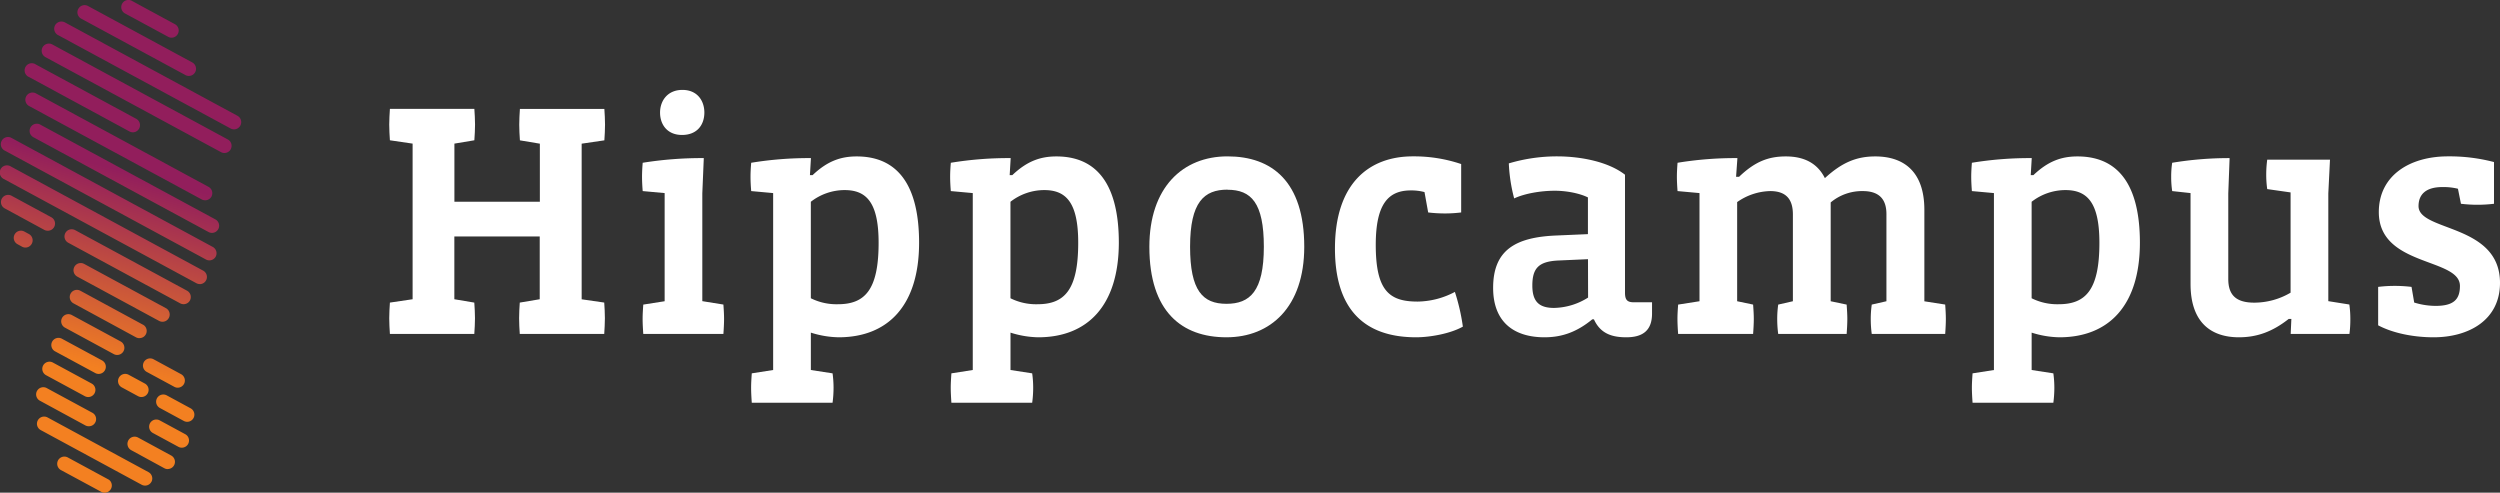 <svg id="Camada_1" data-name="Camada 1" xmlns="http://www.w3.org/2000/svg" xmlns:xlink="http://www.w3.org/1999/xlink" viewBox="0 0 1253 246.93"><rect x="0" y="0" width="1253" height="246.93" fill="#333333" stroke="none"/><defs><linearGradient id="linear-gradient" x1="800.48" y1="526.77" x2="843.14" y2="367.77" gradientTransform="translate(-757.98)" gradientUnits="userSpaceOnUse"><stop offset="0.18" stop-color="#f38021"/><stop offset="0.78" stop-color="#921e5c"/></linearGradient></defs><title>logo-h</title><path d="M314.84,483.74H272.51c-.17-2.34-.33-5.52-.33-7.86s.16-5.52.33-7.86l10-1.68V434.89H239.72v31.45l10,1.68c.17,2.34.34,5.51.34,7.86s-.17,5.52-.34,7.86H207.42c-.16-2.34-.33-5.52-.33-7.86s.17-5.52.33-7.86l11.38-1.68v-78l-11.38-1.67c-.16-2.34-.33-5.52-.33-7.86s.17-5.53.33-7.87h42.33c.17,2.34.34,5.52.34,7.87s-.17,5.52-.34,7.86l-10,1.67v29.12h42.83V388.37l-10-1.67c-.17-2.34-.33-5.52-.33-7.86s.16-5.53.33-7.87h42.33c.17,2.34.33,5.52.33,7.87s-.16,5.52-.33,7.86l-11.38,1.67v78L314.84,468c.17,2.34.33,5.51.33,7.86S315,481.4,314.84,483.74Z" transform="translate(-12 -316.36)" style="fill:#fff"/><path d="M374.57,483.74H334.41c-.16-2.34-.33-5.18-.33-7.53s.17-4.85.33-7.19l10.71-1.68V413.13l-11-1c-.17-2-.33-4.85-.33-7.19s.16-5,.33-7a186.2,186.2,0,0,1,30.62-2.34L364,413.3v54L374.57,469c.17,2.34.33,4.85.33,7.19S374.74,481.4,374.57,483.74ZM353.82,384c-7.36,0-11-5.18-11-11.21,0-5.85,3.68-11.37,11.21-11.37s11,5.52,11,11.37C365,379,361.35,384,353.82,384Z" transform="translate(-12 -316.36)" style="fill:#fff"/><path d="M432.29,485.41a48.21,48.21,0,0,1-13.89-2.34v18.74l10.88,1.67a52.92,52.92,0,0,1,.5,7.2,57.71,57.71,0,0,1-.5,7.53H388.79c-.17-2.34-.33-5.19-.33-7.53,0-2.18.16-4.85.33-7.2l10.71-1.67V413.13l-11-1c-.17-2-.34-4.85-.34-7.19s.17-5,.34-7a178.13,178.13,0,0,1,29.94-2.34l-.5,8.53h1.34c7.36-7,14.06-9.37,22.09-9.37,17.56,0,31.28,10.54,31.28,43.34C472.61,469.69,456.89,485.41,432.29,485.41Zm3-73.78a27.66,27.66,0,0,0-16.9,5.86v48.35a28.71,28.71,0,0,0,13.56,3c13.55,0,20.41-7.19,20.41-30.78C452.37,417.49,446,411.63,435.3,411.63Z" transform="translate(-12 -316.36)" style="fill:#fff"/><path d="M532.34,485.41a48.09,48.09,0,0,1-13.88-2.34v18.74l10.87,1.67a51.36,51.36,0,0,1,.5,7.2,56,56,0,0,1-.5,7.53H488.84c-.16-2.34-.33-5.19-.33-7.53,0-2.18.17-4.85.33-7.2l10.71-1.67V413.13l-11-1c-.17-2-.34-4.85-.34-7.19s.17-5,.34-7a178.17,178.17,0,0,1,30-2.34l-.5,8.53h1.33c7.36-7,14.06-9.37,22.09-9.37,17.57,0,31.29,10.54,31.29,43.34C572.67,469.69,556.94,485.41,532.34,485.41Zm3-73.78a27.61,27.61,0,0,0-16.9,5.86v48.35a28.67,28.67,0,0,0,13.55,3c13.55,0,20.41-7.19,20.41-30.78C552.42,417.49,546.06,411.63,535.36,411.63Z" transform="translate(-12 -316.36)" style="fill:#fff"/><path d="M626.7,485.41c-22.41,0-38.64-12.88-38.64-45.34,0-29.78,16.73-45.34,39.15-45.34,22.25,0,38.48,12.55,38.48,45.34C665.69,470.19,648.79,485.41,626.7,485.41Zm.51-74c-11.71,0-18.74,6.19-18.74,28.61,0,22.09,6.36,28.61,18.23,28.61,11.72,0,18.74-6.19,18.74-28.61C645.44,418,639.09,411.46,627.21,411.46Z" transform="translate(-12 -316.36)" style="fill:#fff"/><path d="M721.74,485.41c-26.44,0-40.66-14.55-40.66-44.5,0-32.79,17.24-46.18,39-46.18a73.85,73.85,0,0,1,24.26,3.85v24.26a65.7,65.7,0,0,1-8,.5,70,70,0,0,1-8.54-.5l-1.84-10.21a25.62,25.62,0,0,0-6.86-.83c-11.21,0-17.57,6.69-17.57,27.27,0,22.92,6.7,28.44,20.92,28.44a40.61,40.61,0,0,0,18.74-4.85,101.55,101.55,0,0,1,4,17.4C739,483.57,728.77,485.41,721.74,485.41Z" transform="translate(-12 -316.36)" style="fill:#fff"/><path d="M840,473.53c0,8.2-4.35,11.88-12.89,11.88-7.19,0-13-1.84-16.23-9h-.83c-7.7,6.36-15.23,9-23.93,9-15.39,0-25.76-7.69-25.76-24.76,0-18.74,10.87-25.43,31.79-26.26l15.72-.68v-18.4c-4-2-10.54-3.35-16.56-3.35-7,0-15.06,1.34-20.41,3.85a82.14,82.14,0,0,1-2.68-17.56,84.53,84.53,0,0,1,24.1-3.52c12,0,25.76,2.68,34.13,9.2V463c0,3.52,1,4.86,4.35,4.86H840ZM807.9,446.26l-15,.67c-9.54.5-12.89,3.68-12.89,12.55,0,8,3.35,11.21,10.88,11.21a32.93,32.93,0,0,0,17.06-5.19Z" transform="translate(-12 -316.36)" style="fill:#fff"/><path d="M986.93,483.74H950.12a57.6,57.6,0,0,1-.5-7.53,52.66,52.66,0,0,1,.5-7.19l7.36-1.68V423.68c0-7-3.18-11.55-11.88-11.55a24.45,24.45,0,0,0-16.06,5.69v49.52l8,1.68c.17,2.34.34,5,.34,7.19,0,2.35-.17,5.19-.34,7.53h-34.3a57.6,57.6,0,0,1-.5-7.53,52.66,52.66,0,0,1,.5-7.19l7.36-1.68v-43.5c0-7.36-3.18-11.71-11.37-11.71a29.78,29.78,0,0,0-16.57,5.52v49.69l8,1.68c.17,2.34.34,4.85.34,7.19s-.17,5.19-.34,7.53H853.08c-.17-2.34-.34-5.18-.34-7.53s.17-4.85.34-7.19l10.71-1.68V413.13l-11-1c-.16-2-.33-4.85-.33-7.19s.17-5,.33-7a178.33,178.33,0,0,1,30-2.34l-.67,9.37h1.51c7.86-7.53,14.55-10.21,23.42-10.21s15.73,3.18,19.58,10.88c8.7-8,16.06-10.88,25.26-10.88,13.89,0,24.6,7.2,24.6,26.77v45.84L986.93,469c.17,2.34.33,5,.33,7.19C987.26,478.56,987.1,481.4,986.93,483.74Z" transform="translate(-12 -316.36)" style="fill:#fff"/><path d="M1044.15,485.41a48.15,48.15,0,0,1-13.89-2.34v18.74l10.88,1.67a52.92,52.92,0,0,1,.5,7.2,57.71,57.71,0,0,1-.5,7.53h-40.49c-.17-2.34-.34-5.19-.34-7.53,0-2.18.17-4.85.34-7.2l10.71-1.67V413.13l-11.05-1c-.16-2-.33-4.85-.33-7.19s.17-5,.33-7a178.25,178.25,0,0,1,30-2.34l-.5,8.53h1.34c7.36-7,14.05-9.37,22.08-9.37,17.57,0,31.29,10.54,31.29,43.34C1084.47,469.69,1068.74,485.41,1044.15,485.41Zm3-73.78a27.64,27.64,0,0,0-16.9,5.86v48.35a28.7,28.7,0,0,0,13.55,3c13.56,0,20.42-7.19,20.42-30.78C1064.23,417.49,1057.87,411.63,1047.16,411.63Z" transform="translate(-12 -316.36)" style="fill:#fff"/><path d="M1189.54,483.74h-29.45l.34-7.53h-1.34c-7.86,6.19-15.56,9.2-24.93,9.2-13.55,0-24.26-7-24.26-26.76V413.13l-9.2-1a47.84,47.84,0,0,1-.5-7.19,45.6,45.6,0,0,1,.5-7,174.19,174.19,0,0,1,28.78-2.34l-.67,17.73v42.83c0,7.7,3.51,11.89,13,11.89a35.93,35.93,0,0,0,18.23-5V412.8l-11.71-1.67a52.8,52.8,0,0,1-.5-7.2,57.83,57.83,0,0,1,.5-7.53h31.46l-.84,16.9v54l10.54,1.68a51.11,51.11,0,0,1,.5,7.19A55.91,55.91,0,0,1,1189.54,483.74Z" transform="translate(-12 -316.36)" style="fill:#fff"/><path d="M1231.71,485.41c-9.88,0-20.25-2-27.78-6V460.15a67.1,67.1,0,0,1,8.37-.5,69,69,0,0,1,8.36.5L1222,468a37,37,0,0,0,10.71,1.67c9,0,12.21-3.18,12.21-10,0-14.22-40.66-9.54-40.66-37,0-18.4,15.57-27.94,34.64-27.94a87.68,87.68,0,0,1,23.09,2.85v20.91a68.8,68.8,0,0,1-16.56,0l-1.51-7.53a30.29,30.29,0,0,0-7.86-.84c-8,0-11.89,3.52-11.89,9.54,0,12.88,40.83,8.7,40.83,38.48C1265,476.71,1249.44,485.41,1231.71,485.41Z" transform="translate(-12 -316.36)" style="fill:#fff"/><path d="M106.64,354.42a3.51,3.51,0,0,1-1.71-.44L52.72,325.72a3.6,3.6,0,1,1,3.43-6.33l52.21,28.26a3.6,3.6,0,0,1-1.72,6.77Zm21,36.72a3.61,3.61,0,0,0-1.46-4.88l-12.55-6.8-.12-.06-75.3-40.76A3.6,3.6,0,0,0,34.79,345l75.41,40.81.12.07,12.45,6.73a3.51,3.51,0,0,0,1.71.44A3.62,3.62,0,0,0,127.65,391.14ZM118,414.85A3.61,3.61,0,0,0,116.5,410L30.06,363.19a3.6,3.6,0,1,0-3.43,6.33l86.44,46.78a3.51,3.51,0,0,0,1.71.44A3.59,3.59,0,0,0,118,414.85ZM120.1,445a3.61,3.61,0,0,0-1.46-4.88L17.84,385.53a3.6,3.6,0,1,0-3.42,6.33l100.8,54.56a3.51,3.51,0,0,0,1.71.44A3.62,3.62,0,0,0,120.1,445ZM96.62,475.7a3.6,3.6,0,0,0-1.45-4.88l-41-22.19A3.6,3.6,0,1,0,50.74,455l41,22.2a3.64,3.64,0,0,0,1.71.43A3.59,3.59,0,0,0,96.62,475.7ZM27.93,438.51a3.59,3.59,0,0,0-1.46-4.87l-2.27-1.23a3.6,3.6,0,0,0-3.42,6.34L23.05,440a3.54,3.54,0,0,0,1.71.44A3.6,3.6,0,0,0,27.93,438.51Zm76.3,70.27a3.61,3.61,0,0,0-1.46-4.88L89,496.44a3.6,3.6,0,1,0-3.43,6.33l13.79,7.46a3.51,3.51,0,0,0,1.71.44A3.62,3.62,0,0,0,104.23,508.78ZM73.91,492.37a3.6,3.6,0,0,0-1.45-4.88L48.1,474.31a3.6,3.6,0,1,0-3.42,6.33L69,493.82a3.51,3.51,0,0,0,1.71.44A3.59,3.59,0,0,0,73.91,492.37Zm32.39,46.49a3.6,3.6,0,0,0-1.45-4.88l-12.76-6.91a3.6,3.6,0,1,0-3.43,6.33l12.76,6.91a3.5,3.5,0,0,0,1.71.43A3.6,3.6,0,0,0,106.3,538.86ZM59.39,513.47a3.6,3.6,0,0,0-1.45-4.88l-19.4-10.5a3.6,3.6,0,1,0-3.43,6.33l19.4,10.5a3.54,3.54,0,0,0,1.71.44A3.61,3.61,0,0,0,59.39,513.47ZM87.9,557.86A3.61,3.61,0,0,0,86.44,553L35.87,525.6a3.6,3.6,0,1,0-3.43,6.33L83,559.31a3.61,3.61,0,0,0,4.88-1.45Zm44.57-178.59a3.61,3.61,0,0,0-1.46-4.88l-86.46-46.8a3.62,3.62,0,0,0-1.71-.43h0A3.6,3.6,0,0,0,41.2,334l86.39,46.76a3.51,3.51,0,0,0,1.71.44A3.6,3.6,0,0,0,132.47,379.27Zm-53.86,3.41a3.55,3.55,0,0,1-1.72-.44L26.62,355A3.6,3.6,0,1,1,30,348.7l50.2,27.17a3.6,3.6,0,0,1-1.63,6.81Zm39.62,50.4a3.62,3.62,0,0,1-1.71-.43l-87.76-47.5a3.6,3.6,0,1,1,3.43-6.33l87.75,47.49a3.6,3.6,0,0,1-1.71,6.77Zm-6.12,25.65a3.51,3.51,0,0,1-1.71-.44L13.89,406.06a3.6,3.6,0,1,1,3.42-6.33L113.82,452a3.6,3.6,0,0,1-1.71,6.77ZM104,468.82a3.51,3.51,0,0,1-1.71-.44l-56-30.31a3.6,3.6,0,0,1,1.63-6.81,3.65,3.65,0,0,1,1.72.43l56.1,30.36a3.6,3.6,0,0,1-1.72,6.77ZM35.88,432h0a3.51,3.51,0,0,1-1.71-.44L14.4,420.82a3.6,3.6,0,1,1,3.43-6.33l19.68,10.65A3.6,3.6,0,0,1,35.88,432Zm46,53.85h0a3.63,3.63,0,0,1-1.72-.43L48.87,468.42a3.6,3.6,0,1,1,3.43-6.33L83.48,479a3.68,3.68,0,0,1,1,.68,3.6,3.6,0,0,1-2.55,6.14Zm1,29.5a3.54,3.54,0,0,1-1.71-.44l-8-4.33a3.6,3.6,0,1,1,3.42-6.33l8,4.33a3.6,3.6,0,0,1-1.72,6.77Zm22.94,12.42a3.54,3.54,0,0,1-1.71-.44l-11.85-6.42a3.6,3.6,0,1,1,3.42-6.33L107.53,521a3.6,3.6,0,0,1-1.72,6.77Zm-44.38-24a3.57,3.57,0,0,1-1.71-.44l-20-10.81a3.6,3.6,0,1,1,3.42-6.33l20,10.81a3.6,3.6,0,0,1-1.72,6.77Zm34.66,47.71a3.62,3.62,0,0,1-1.71-.43L77.8,542a3.6,3.6,0,1,1,3.43-6.33l16.58,9a3.6,3.6,0,0,1-1.72,6.76ZM56.48,530a3.62,3.62,0,0,1-1.71-.43L32,517.2a3.6,3.6,0,0,1,3.42-6.34l22.8,12.34A3.6,3.6,0,0,1,56.48,530Zm8,33.32a3.55,3.55,0,0,1-1.84-.51l-20-10.8a3.6,3.6,0,0,1,1.63-6.81h0a3.58,3.58,0,0,1,1.72.44l20.15,10.91a3.43,3.43,0,0,1,1,.74,3.61,3.61,0,0,1-2.66,6ZM98,335.25a3.57,3.57,0,0,1-1.71-.44l-5.77-3.12-.12-.07-9.59-5.19-.12-.06-6-3.25a3.6,3.6,0,1,1,3.43-6.33L84,320l.12.06,9.55,5.17.24.13,5.8,3.14A3.6,3.6,0,0,1,98,335.25Z" transform="translate(-12 -316.36)" style="fill:url(#linear-gradient)"/></svg>